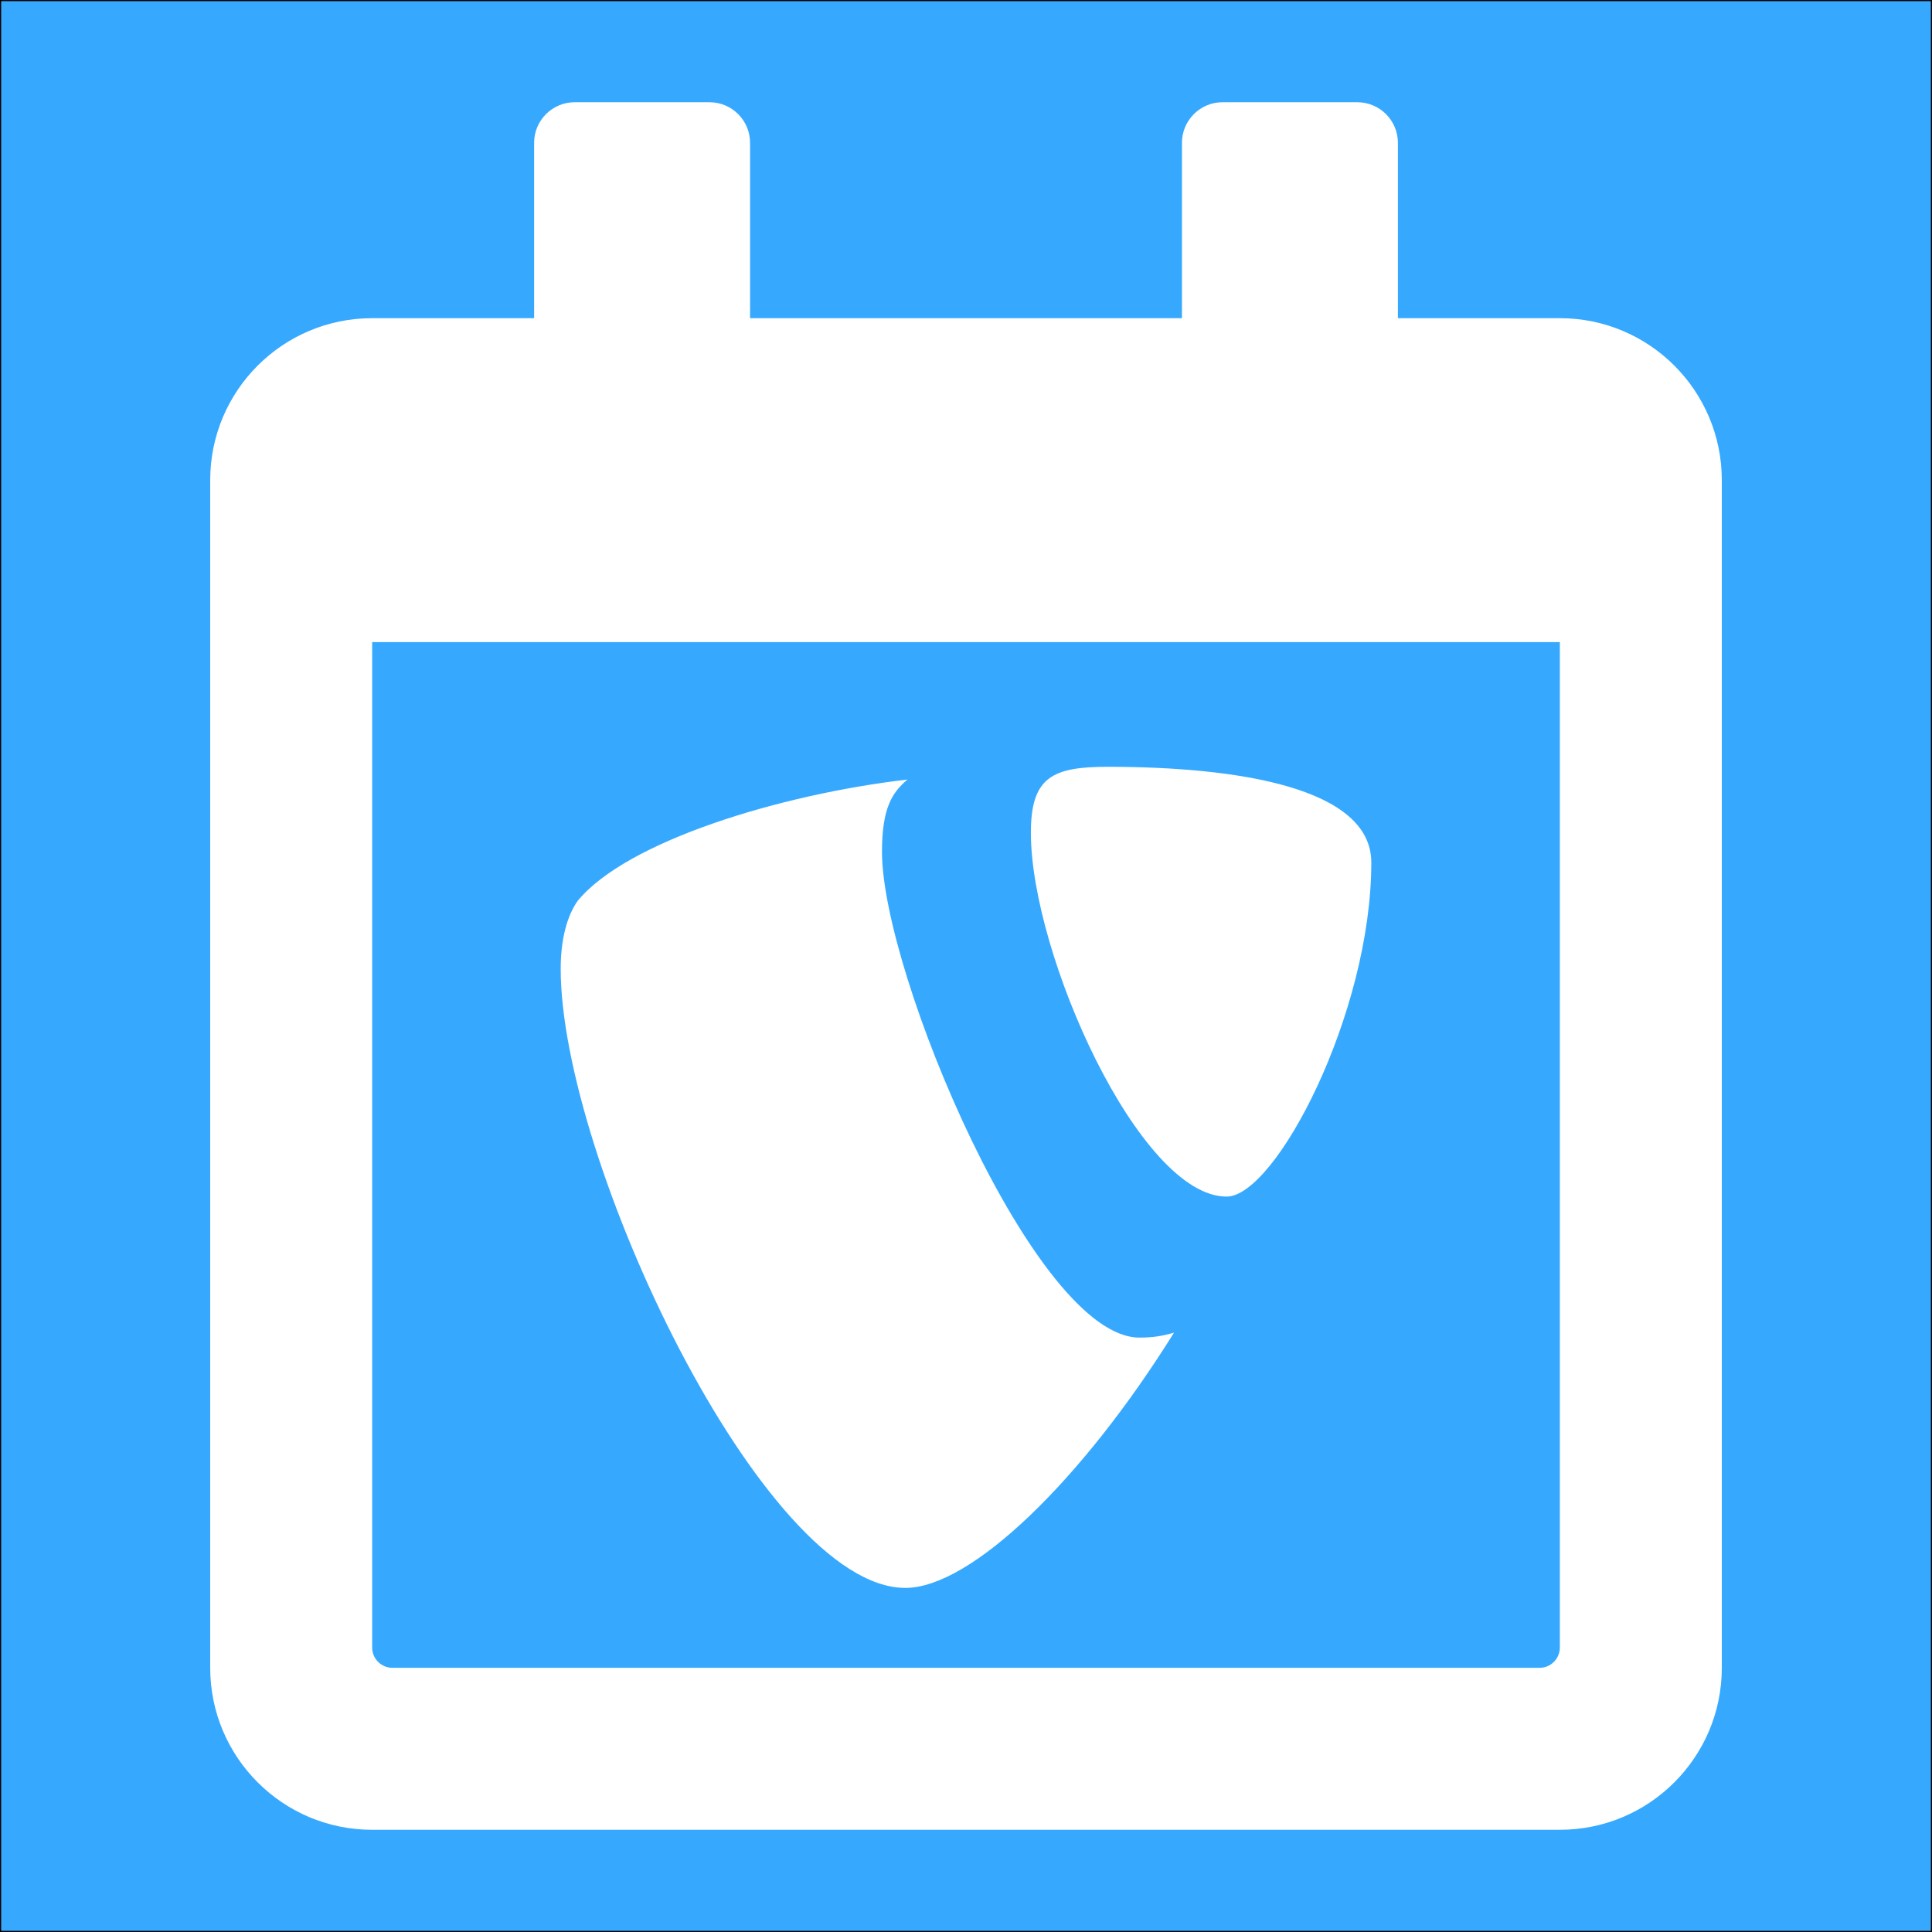 <?xml version="1.0" encoding="utf-8"?>
<!-- Generator: Adobe Illustrator 16.0.4, SVG Export Plug-In . SVG Version: 6.00 Build 0)  -->
<!DOCTYPE svg PUBLIC "-//W3C//DTD SVG 1.1//EN" "http://www.w3.org/Graphics/SVG/1.1/DTD/svg11.dtd">
<svg version="1.1" id="Ebene_1" xmlns="http://www.w3.org/2000/svg" xmlns:xlink="http://www.w3.org/1999/xlink" x="0px" y="0px"
	 width="680.314px" height="680.32px" viewBox="0 0 680.314 680.32" enable-background="new 0 0 680.314 680.32"
	 xml:space="preserve">
<rect x="0" y="0" width="680.314" height="680.32" fill="#333333" stroke="none"/>
<rect x="0" fill="#36A9FF" stroke="#000000" stroke-width="0.808" stroke-miterlimit="10" width="680.314" height="680.32"/>
<g>
	<path fill="#FFFFFF" d="M549.268,112.04h-57.029V50.257c0-7.842-6.416-14.257-14.258-14.257h-47.522
		c-7.844,0-14.258,6.416-14.258,14.257v61.783H264.118V50.257c0-7.842-6.417-14.257-14.257-14.257h-47.525
		c-7.841,0-14.256,6.416-14.256,14.257v61.783h-57.032c-31.484,0-57.03,25.544-57.03,57.03v418.22
		c0,31.485,25.545,57.03,57.029,57.03h418.222c31.486,0,57.028-25.545,57.028-57.03V169.07
		C606.298,137.584,580.755,112.04,549.268,112.04L549.268,112.04z M542.139,587.29H138.176c-3.921,0-7.129-3.208-7.129-7.131V226.1
		h418.222v354.062C549.268,584.082,546.059,587.29,542.139,587.29z"/>
	<path fill="#FFFFFF" d="M413.406,469.266c-4.292,1.262-7.703,1.737-12.188,1.737c-36.722,0-90.646-128.329-90.646-171.04
		c0-15.721,3.718-20.969,8.974-25.468c-44.944,5.246-98.87,21.741-116.116,42.708c-3.727,5.251-5.991,13.483-5.991,23.978
		c0,66.675,71.165,217.968,121.364,217.968C342.034,559.147,381.19,520.969,413.406,469.266 M389.968,270.014
		c46.438,0,92.909,7.488,92.909,33.702c0,53.185-33.731,117.638-50.95,117.638c-30.709,0-68.924-85.418-68.924-128.127
		C363.003,273.748,370.493,270.014,389.968,270.014"/>
</g>
</svg>
